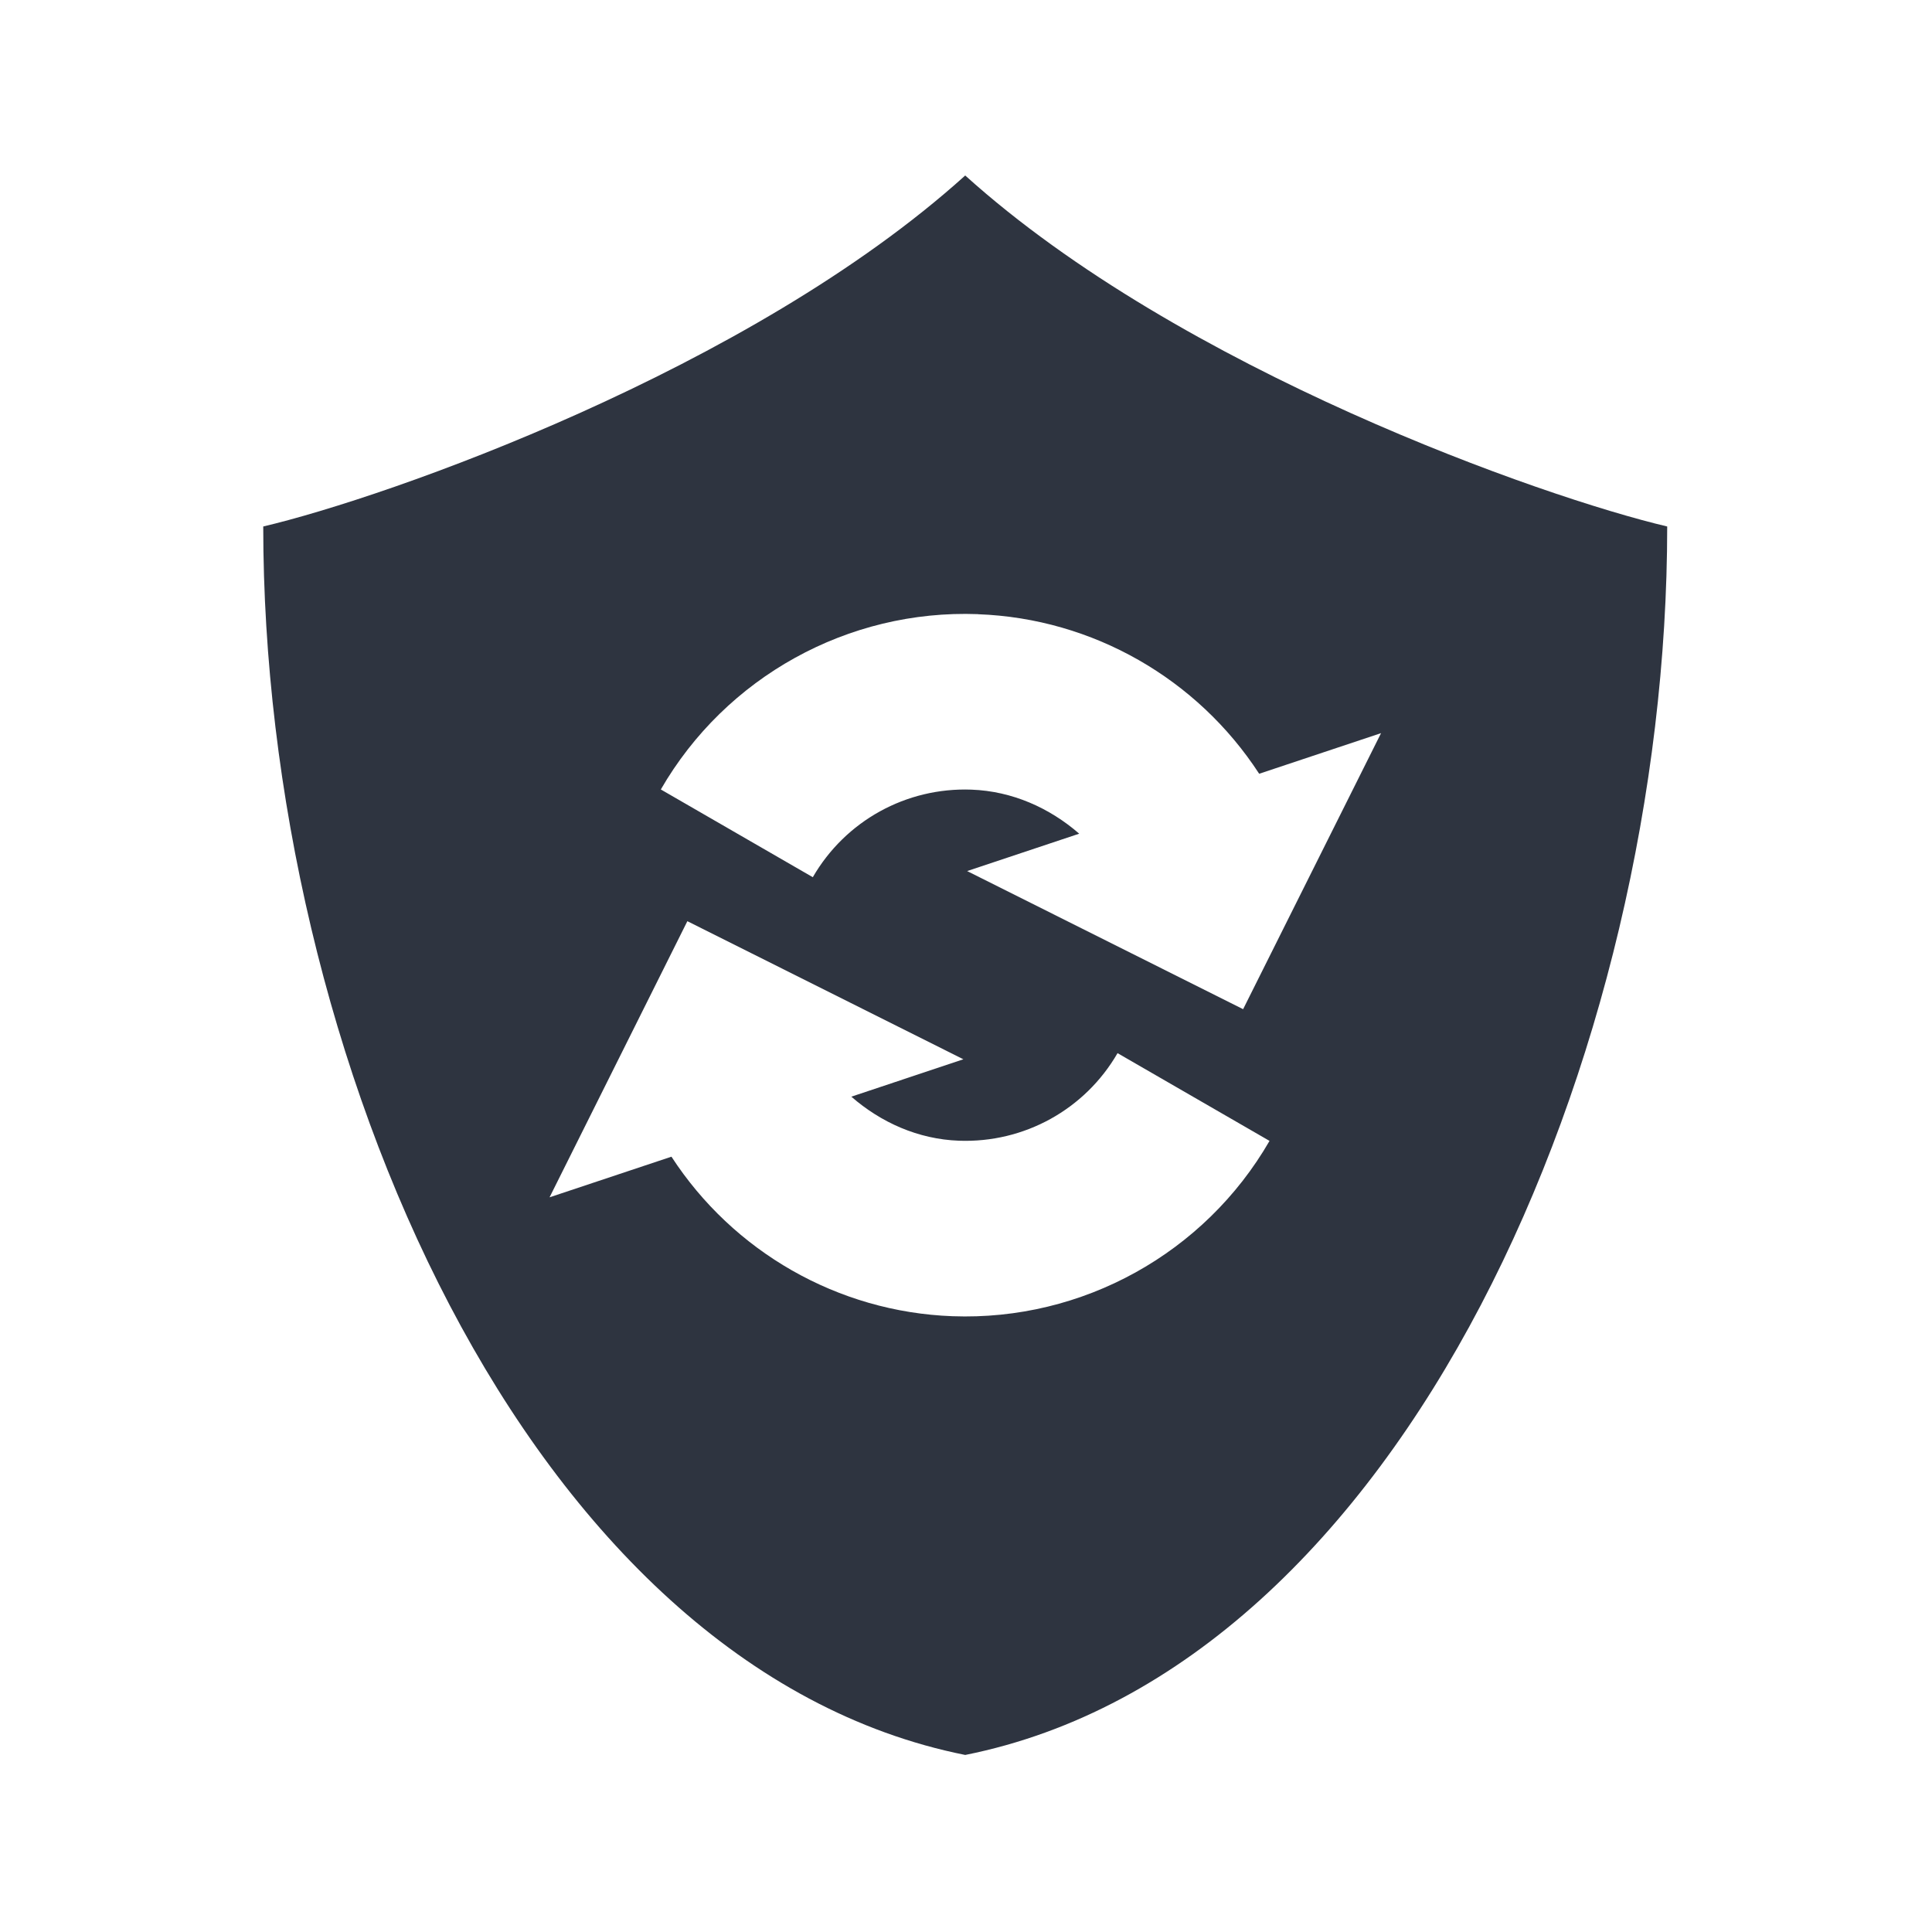 <svg width="22" height="22" viewBox="0 0 6.209 6.209" xmlns="http://www.w3.org/2000/svg">
 <path transform="scale(.282)" d="m11 2c-2.455 2.216-6.589 3.668-8 4 0 6 3 13 8 14 5-1 8-8 8-14-1.411-0.332-5.545-1.784-8-4zm0.145 5h2e-3c1.309 0.048 2.5 0.737 3.203 1.818l1.389-0.463-1.572 3.146-3.145-1.574 1.277-0.426c-0.338-0.294-0.763-0.485-1.229-0.502-0.742-0.027-1.435 0.355-1.807 0.998l-1.732-1c0.74-1.282 2.134-2.053 3.613-1.998zm-3.312 3.498 3.146 1.574-1.277 0.426c0.338 0.294 0.761 0.485 1.227 0.502 0.742 0.027 1.435-0.355 1.807-0.998l1.732 1c-0.74 1.282-2.134 2.053-3.613 1.998-1.309-0.048-2.5-0.737-3.203-1.818l-1.389 0.463 1.57-3.146z" fill="#2e3440" fill-rule="evenodd"/>
</svg>
